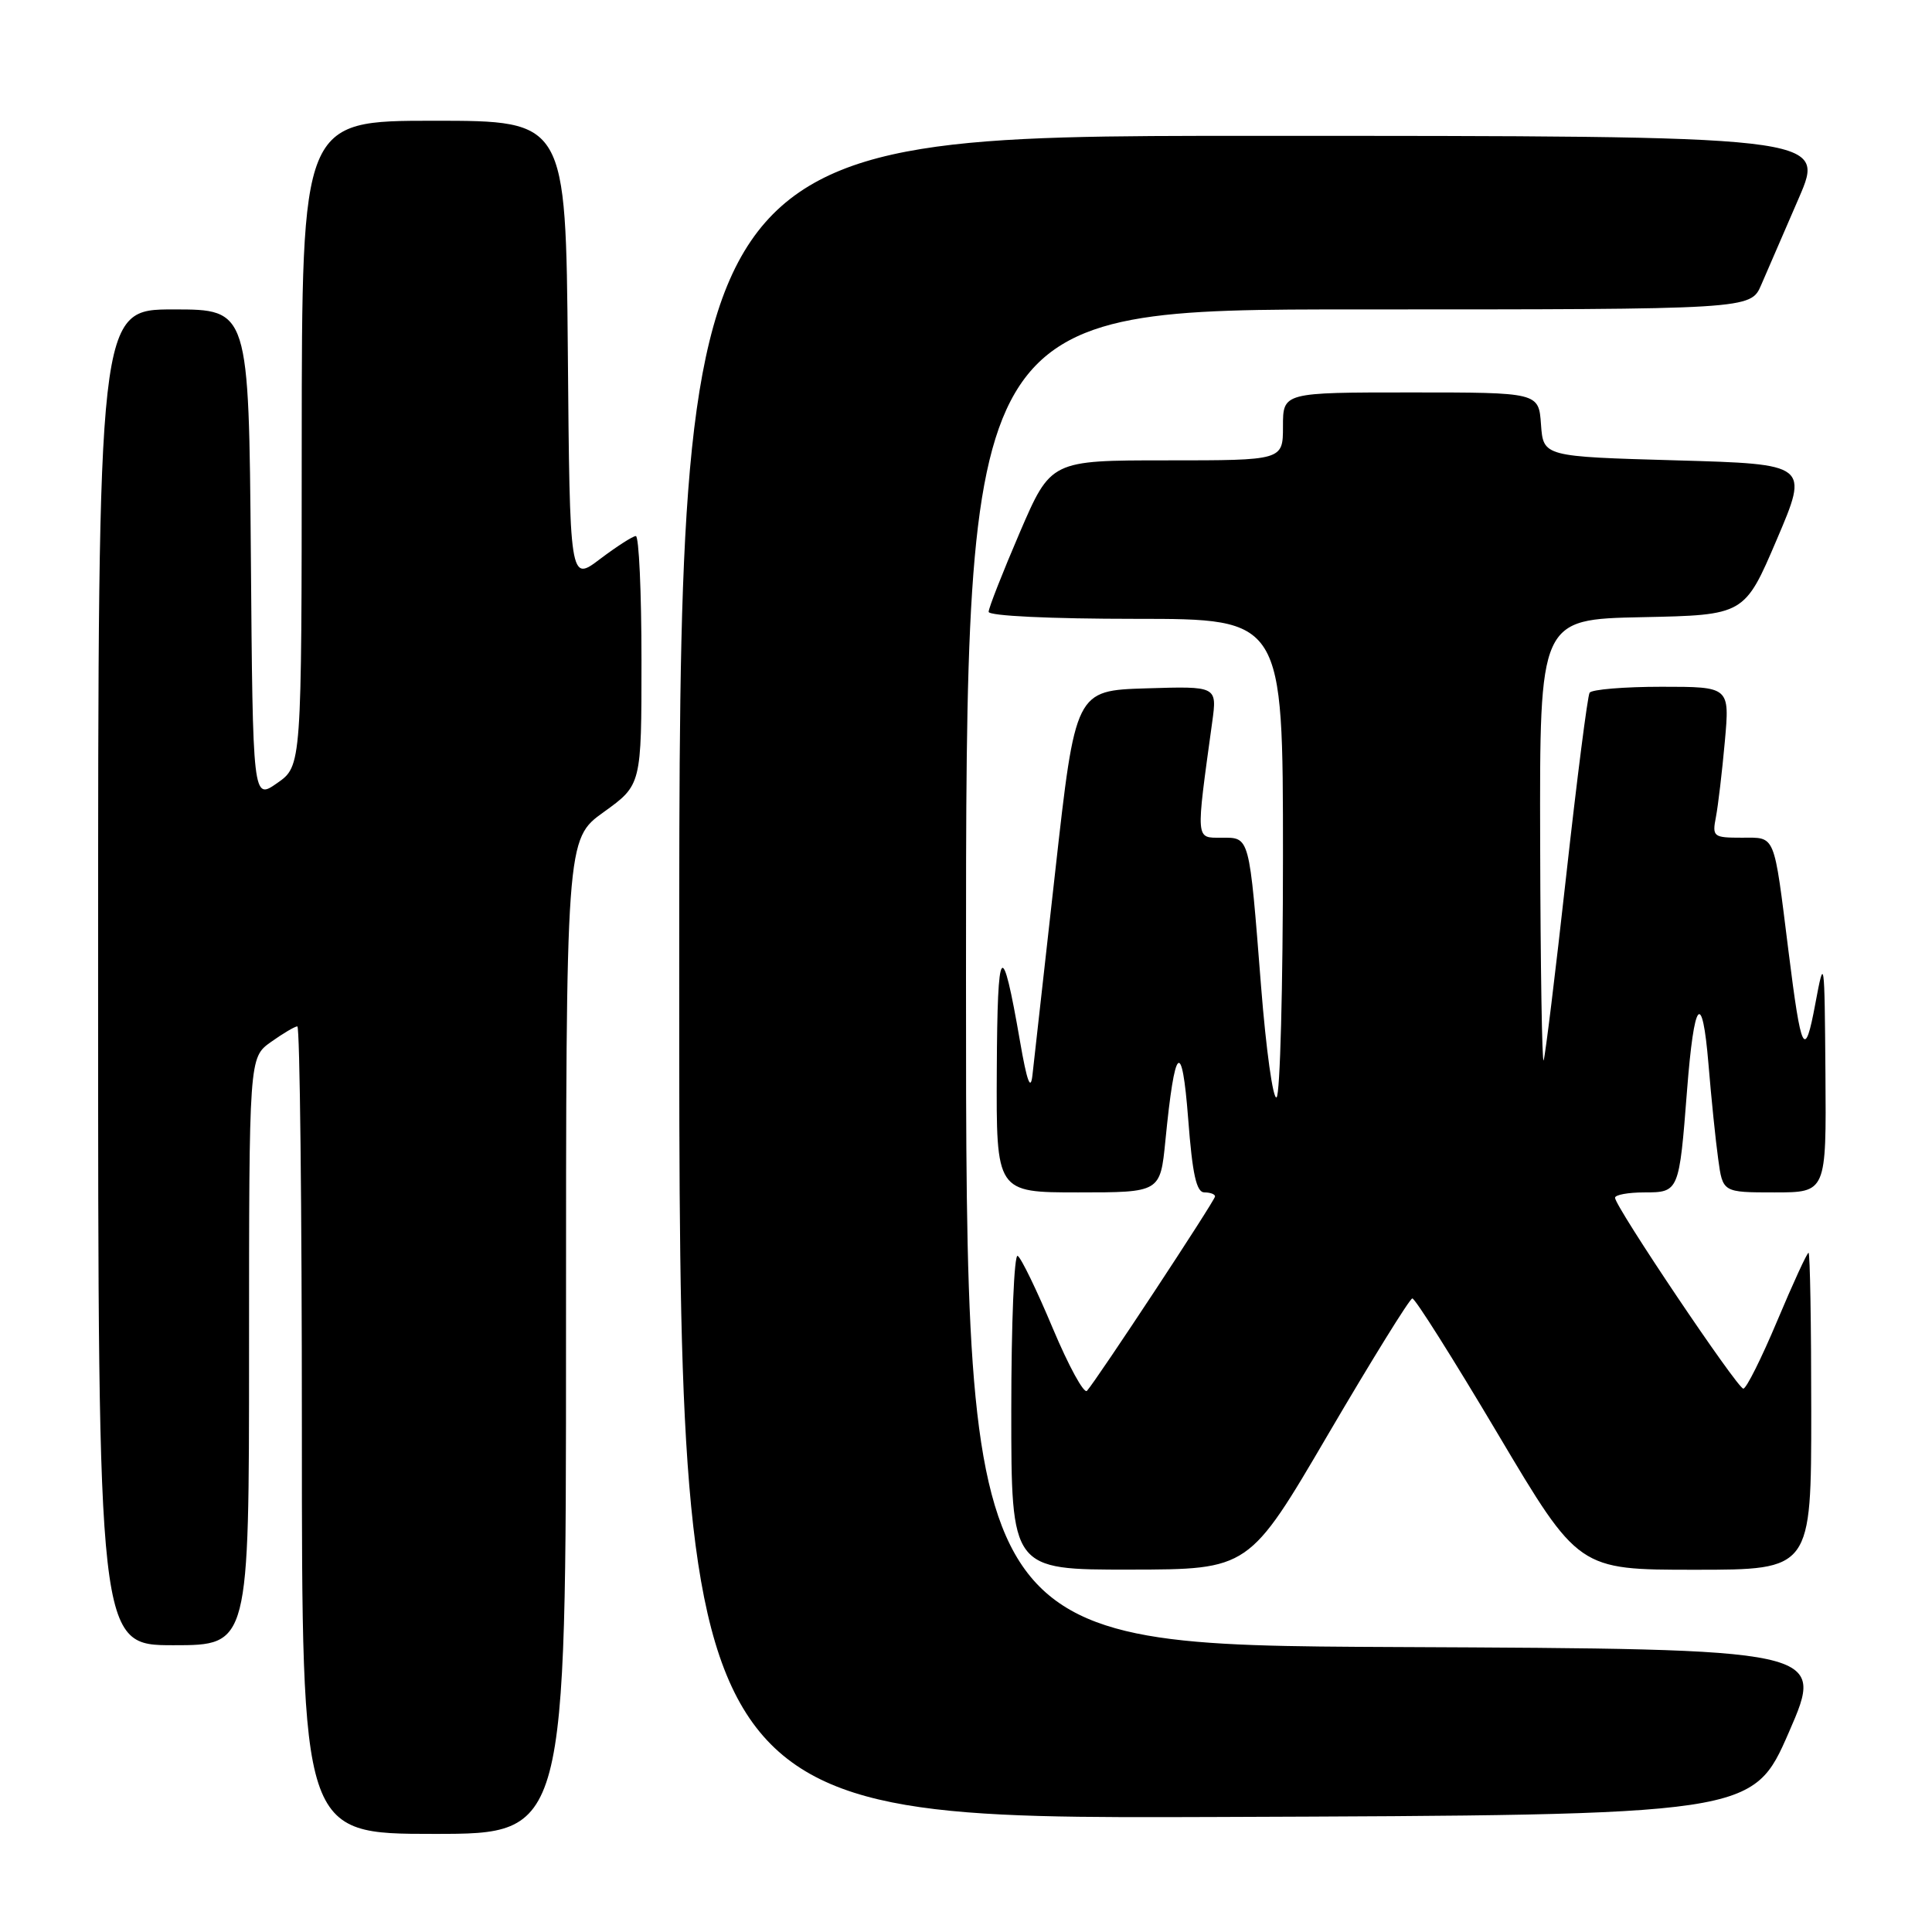 <?xml version="1.0" encoding="UTF-8" standalone="no"?>
<!DOCTYPE svg PUBLIC "-//W3C//DTD SVG 1.1//EN" "http://www.w3.org/Graphics/SVG/1.1/DTD/svg11.dtd" >
<svg xmlns="http://www.w3.org/2000/svg" xmlns:xlink="http://www.w3.org/1999/xlink" version="1.1" viewBox="0 0 256 256">
 <g >
 <path fill="currentColor"
d=" M 75.00 177.09 C 75.00 111.19 75.00 111.19 80.00 107.60 C 85.00 104.00 85.00 104.00 85.00 87.50 C 85.00 78.43 84.66 71.01 84.25 71.03 C 83.84 71.04 81.70 72.42 79.50 74.08 C 75.50 77.11 75.50 77.11 75.24 46.55 C 74.97 16.00 74.97 16.00 57.49 16.00 C 40.00 16.00 40.00 16.00 39.98 58.75 C 39.97 101.50 39.97 101.50 36.73 103.76 C 33.50 106.02 33.50 106.02 33.24 73.51 C 32.97 41.00 32.97 41.00 22.99 41.00 C 13.00 41.00 13.00 41.00 13.00 129.50 C 13.00 218.00 13.00 218.00 23.00 218.00 C 33.00 218.00 33.00 218.00 33.00 179.07 C 33.00 140.14 33.00 140.14 35.90 138.07 C 37.50 136.93 39.08 136.00 39.40 136.00 C 39.73 136.00 40.00 160.07 40.00 189.50 C 40.00 243.00 40.00 243.00 57.50 243.00 C 75.00 243.00 75.00 243.00 75.00 177.09 Z  M 237.05 229.50 C 241.84 218.50 241.84 218.50 184.92 218.24 C 128.00 217.98 128.00 217.98 128.00 129.49 C 128.00 41.00 128.00 41.00 179.99 41.00 C 231.97 41.00 231.97 41.00 233.37 37.75 C 234.14 35.96 236.38 30.79 238.35 26.25 C 241.92 18.00 241.92 18.00 165.96 18.00 C 90.00 18.00 90.00 18.00 90.00 129.51 C 90.00 241.01 90.00 241.01 161.13 240.76 C 232.25 240.50 232.25 240.50 237.05 229.50 Z  M 176.00 190.03 C 181.78 180.17 186.79 172.08 187.14 172.05 C 187.50 172.02 192.59 180.10 198.47 190.00 C 209.16 208.00 209.16 208.00 224.58 208.00 C 240.00 208.00 240.00 208.00 240.00 187.00 C 240.00 175.45 239.84 166.00 239.64 166.00 C 239.44 166.00 237.58 170.05 235.50 175.00 C 233.42 179.95 231.40 184.00 231.00 184.00 C 230.22 184.00 214.00 159.88 214.00 158.71 C 214.00 158.32 215.75 158.00 217.89 158.00 C 222.47 158.00 222.50 157.91 223.54 144.50 C 224.48 132.39 225.55 131.06 226.38 140.98 C 226.75 145.48 227.33 151.15 227.67 153.58 C 228.27 158.00 228.27 158.00 235.14 158.00 C 242.00 158.00 242.00 158.00 241.88 142.25 C 241.76 126.84 241.73 126.64 240.54 133.00 C 239.14 140.52 238.68 139.61 236.98 126.00 C 235.01 110.25 235.32 111.00 230.81 111.00 C 227.02 111.00 226.86 110.88 227.37 108.25 C 227.66 106.74 228.19 102.24 228.55 98.25 C 229.20 91.00 229.20 91.00 220.16 91.00 C 215.19 91.00 210.90 91.36 210.63 91.79 C 210.36 92.23 208.96 103.14 207.53 116.04 C 206.10 128.94 204.75 139.95 204.54 140.50 C 204.33 141.05 204.12 128.13 204.08 111.78 C 204.00 82.06 204.00 82.06 217.58 81.78 C 231.16 81.50 231.16 81.50 235.43 71.50 C 239.70 61.50 239.70 61.50 222.10 61.00 C 204.50 60.50 204.50 60.50 204.19 56.25 C 203.89 52.00 203.89 52.00 186.94 52.00 C 170.00 52.00 170.00 52.00 170.00 56.50 C 170.00 61.00 170.00 61.00 154.62 61.00 C 139.24 61.00 139.24 61.00 135.12 70.57 C 132.86 75.84 131.00 80.56 131.00 81.07 C 131.00 81.61 139.17 82.00 150.50 82.00 C 170.00 82.00 170.00 82.00 170.00 113.44 C 170.00 130.73 169.62 145.12 169.15 145.41 C 168.68 145.70 167.76 139.09 167.10 130.72 C 165.51 110.53 165.63 111.00 161.84 111.00 C 158.40 111.00 158.44 111.55 160.62 95.71 C 161.28 90.92 161.28 90.92 151.89 91.21 C 142.50 91.50 142.50 91.50 139.82 115.50 C 138.35 128.70 136.99 140.85 136.80 142.50 C 136.56 144.61 136.07 143.27 135.16 138.00 C 132.75 124.09 132.16 124.81 132.08 141.75 C 132.00 158.00 132.00 158.00 142.87 158.00 C 153.74 158.00 153.74 158.00 154.42 151.15 C 155.67 138.41 156.61 137.51 157.44 148.25 C 158.00 155.61 158.53 158.00 159.59 158.00 C 160.37 158.00 161.00 158.24 161.00 158.53 C 161.00 159.07 145.34 182.83 144.03 184.29 C 143.63 184.73 141.60 181.00 139.50 176.01 C 137.41 171.02 135.32 166.69 134.85 166.41 C 134.38 166.12 134.00 175.36 134.00 186.94 C 134.00 208.00 134.00 208.00 149.75 207.98 C 165.50 207.96 165.50 207.96 176.00 190.03 Z "/>
</g>
</svg>